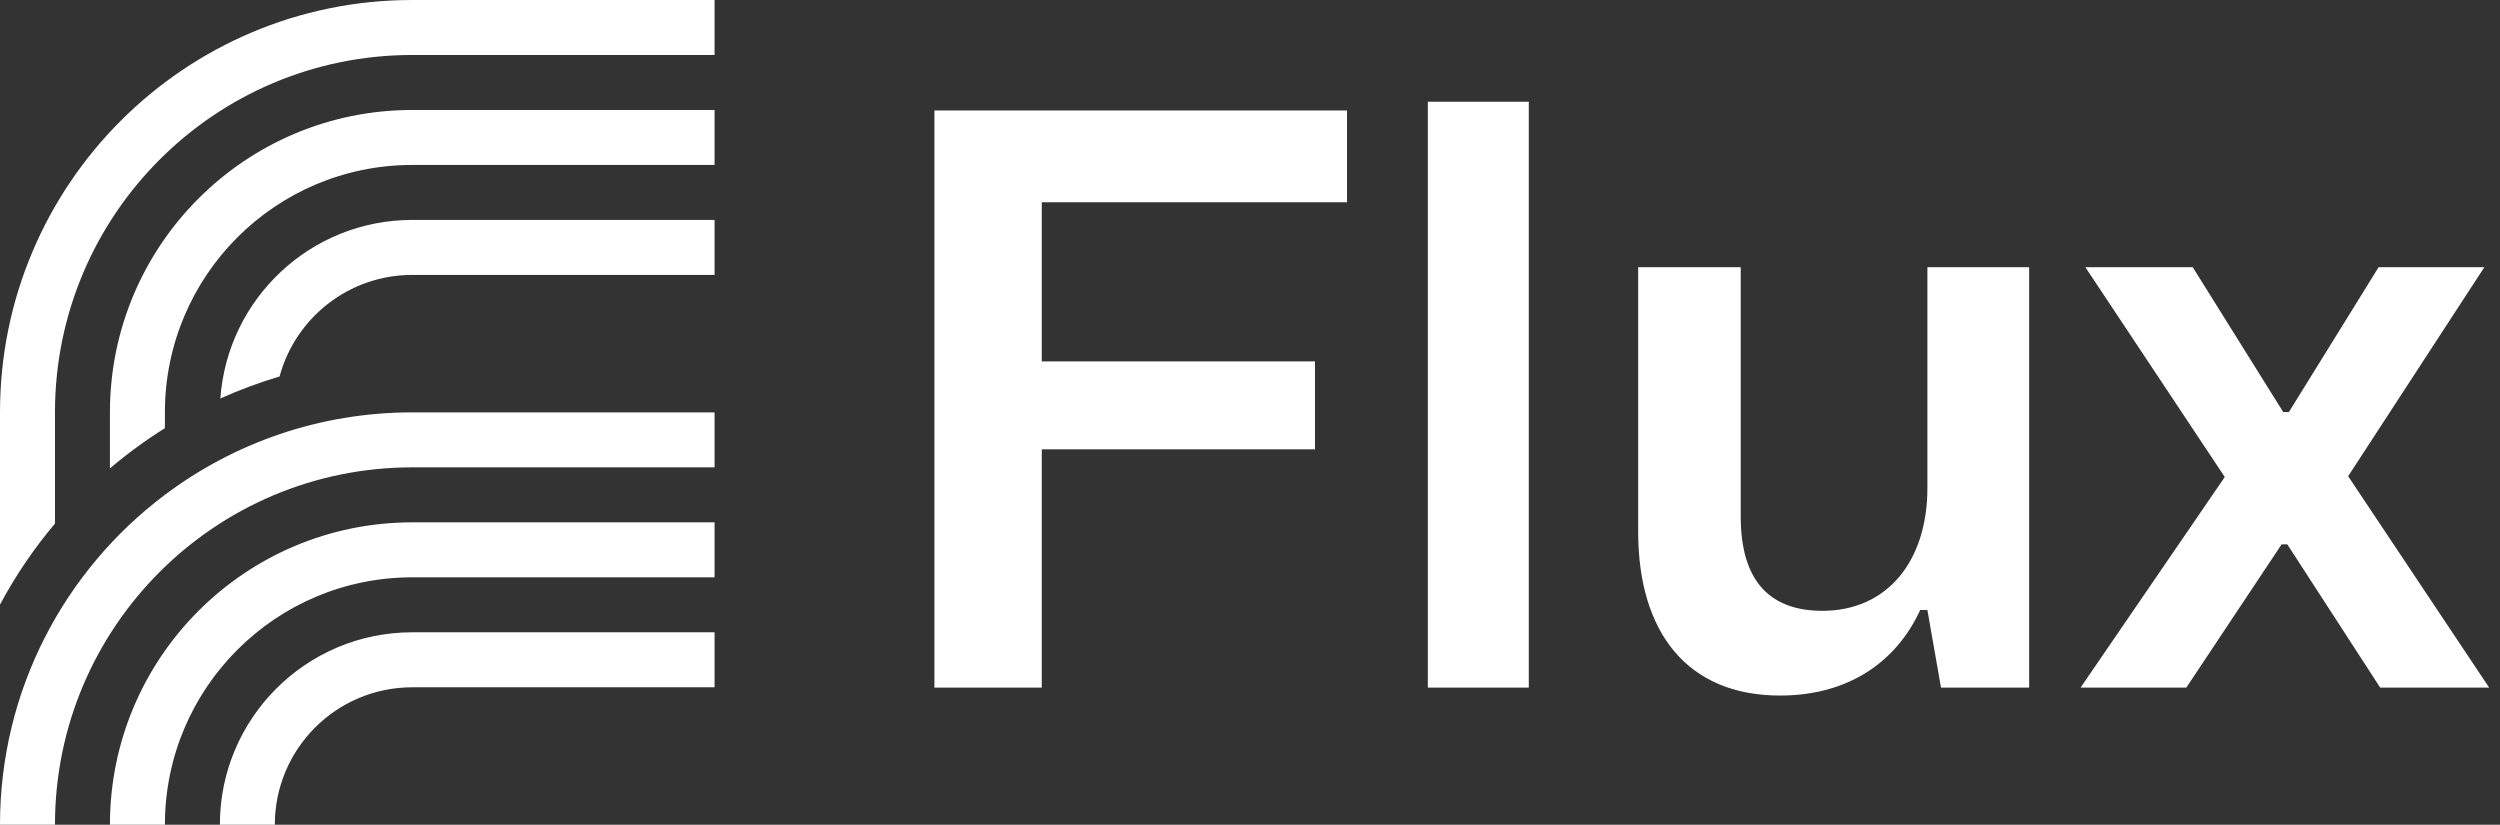<svg width="97" height="32" viewBox="0 0 97 32" fill="none" xmlns="http://www.w3.org/2000/svg">
<rect x="0" y="0" width="97" height="32" fill="#333333" stroke="none"/>
<g clip-path="url(#clip0_3721_15654)">
<path fill-rule="evenodd" clip-rule="evenodd" d="M2.133 16C2.133 8.342 8.339 2.133 15.995 2.133H27.725V0H15.995C7.161 0 0 7.163 0 16V23.459C0.601 22.335 1.317 21.282 2.133 20.315V16ZM6.398 16C6.398 10.698 10.695 6.4 15.995 6.4H27.725V4.267H15.995C9.517 4.267 4.265 9.52 4.265 16V18.174C4.936 17.604 5.649 17.082 6.398 16.613V16ZM15.995 10.667C13.532 10.667 11.459 12.338 10.847 14.608C10.057 14.842 9.29 15.128 8.55 15.462C8.826 11.589 12.053 8.533 15.995 8.533H27.725V10.667H15.995ZM2.133 32C2.133 24.342 8.339 18.133 15.995 18.133H27.725V16H15.995C12.394 16 9.071 17.19 6.398 19.199L6.396 19.2C2.512 22.119 0 26.766 0 32H2.133ZM15.995 22.4C10.695 22.4 6.398 26.698 6.398 32H4.265C4.265 25.52 9.517 20.267 15.995 20.267H27.725V22.4H15.995ZM15.995 26.667C13.05 26.667 10.663 29.055 10.663 32H8.531C8.531 27.876 11.873 24.533 15.995 24.533H27.725V26.667H15.995ZM59.317 26.679H55.4V3.947H59.317V26.679ZM40.421 26.679H36.255V4.285H52.265V7.848H40.421V14.023H51.021V17.433H40.421V26.679ZM78.731 10.367H74.783V18.938C74.783 21.764 73.229 23.7 70.711 23.7C68.659 23.7 67.54 22.532 67.54 20.044V10.367H63.561V20.628C63.561 24.56 65.488 26.987 69.063 26.987C71.705 26.987 73.57 25.697 74.503 23.669H74.783L75.311 26.679H78.731V10.367ZM84.829 26.679H80.726L86.321 18.508L80.912 10.367H85.078L88.59 15.989H88.808L92.29 10.367H96.393L91.108 18.477L96.579 26.679H92.351L88.746 21.119H88.528L84.829 26.679Z" fill="white"/>
</g>
<defs>
<clipPath id="clip0_3721_15654">
<rect width="96.8" height="32" fill="white"/>
</clipPath>
</defs>
</svg>
